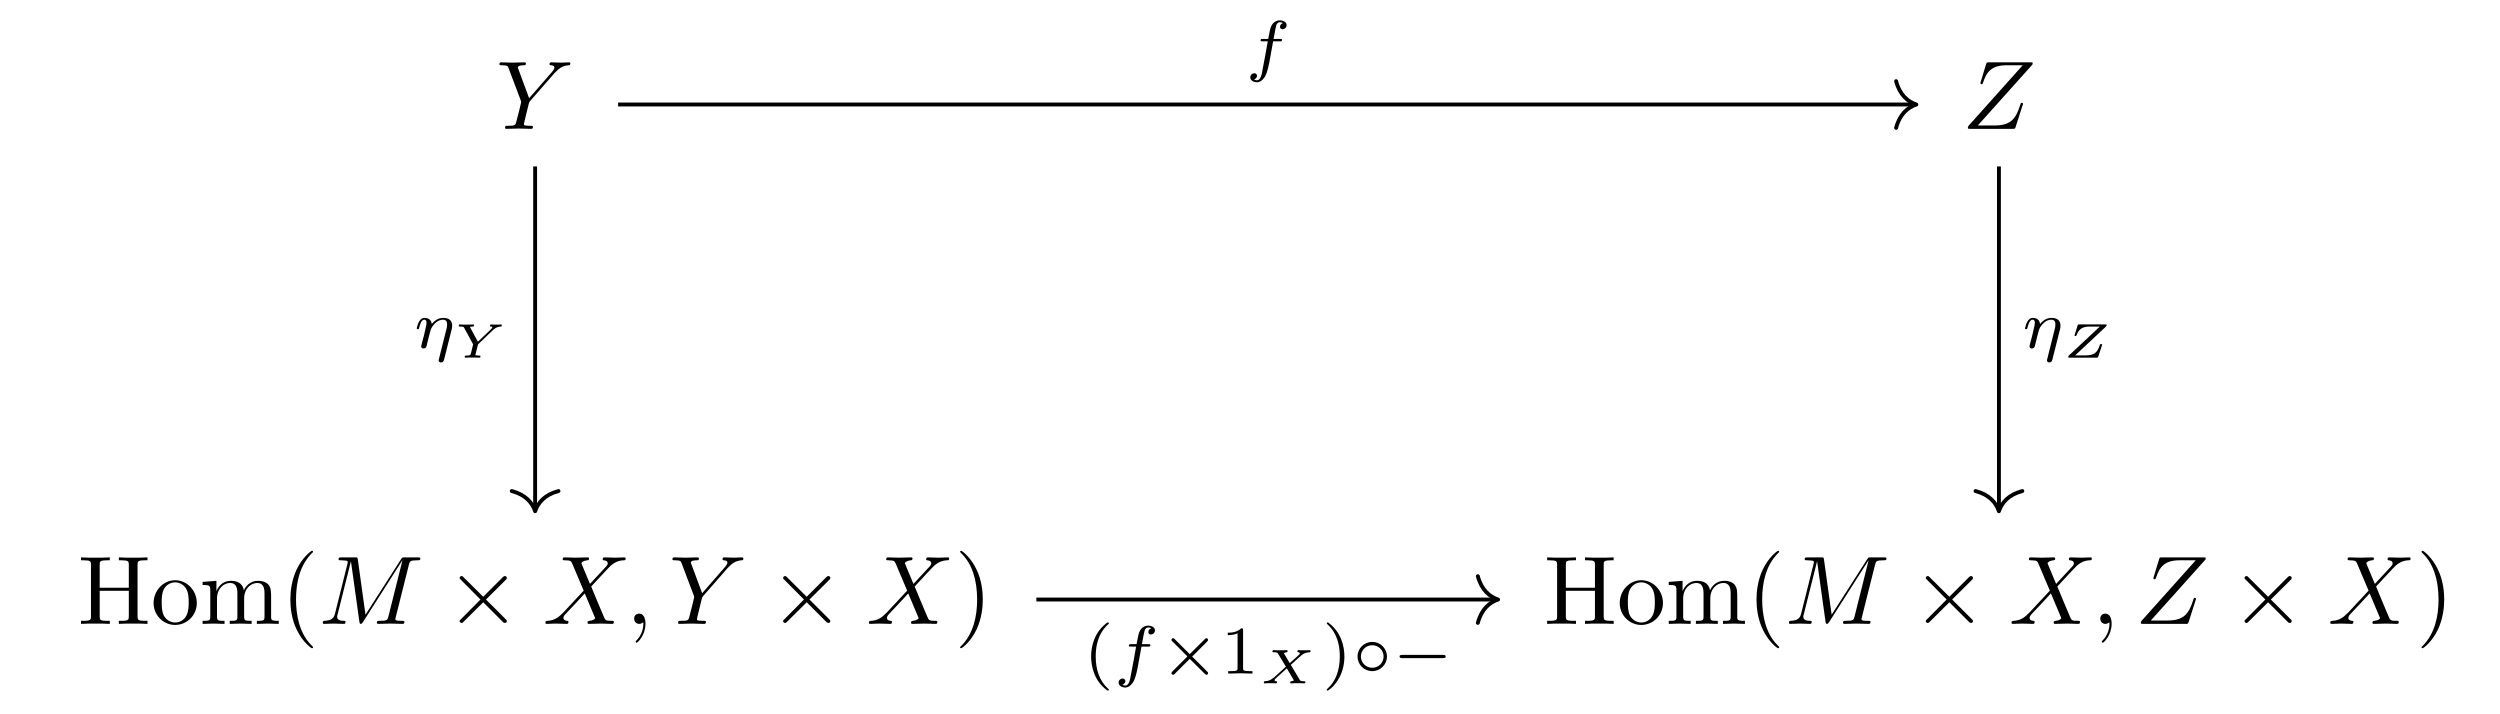<?xml version="1.0" encoding="UTF-8"?>
<svg xmlns="http://www.w3.org/2000/svg" xmlns:xlink="http://www.w3.org/1999/xlink" width="254.919pt" height="72.78pt" viewBox="0 0 254.919 72.78" version="1.2">
<defs>
<g>
<symbol overflow="visible" id="glyph0-0">
<path style="stroke:none;" d=""/>
</symbol>
<symbol overflow="visible" id="glyph0-1">
<path style="stroke:none;" d="M 5.938 -5.656 L 6.078 -5.797 C 6.375 -6.094 6.703 -6.422 7.375 -6.484 C 7.484 -6.484 7.578 -6.484 7.578 -6.672 C 7.578 -6.75 7.516 -6.781 7.438 -6.781 C 7.188 -6.781 6.891 -6.75 6.625 -6.75 C 6.297 -6.75 5.953 -6.781 5.641 -6.781 C 5.578 -6.781 5.453 -6.781 5.453 -6.594 C 5.453 -6.484 5.547 -6.484 5.594 -6.484 C 5.672 -6.484 5.953 -6.453 5.953 -6.25 C 5.953 -6.078 5.719 -5.828 5.688 -5.781 L 3.375 -3.125 L 2.281 -6.078 C 2.219 -6.219 2.219 -6.234 2.219 -6.234 C 2.219 -6.484 2.719 -6.484 2.812 -6.484 C 2.953 -6.484 3.047 -6.484 3.047 -6.672 C 3.047 -6.781 2.938 -6.781 2.906 -6.781 C 2.625 -6.781 1.922 -6.75 1.656 -6.75 C 1.406 -6.75 0.781 -6.781 0.531 -6.781 C 0.484 -6.781 0.344 -6.781 0.344 -6.594 C 0.344 -6.484 0.453 -6.484 0.578 -6.484 C 1.172 -6.484 1.219 -6.391 1.297 -6.141 L 2.531 -2.875 C 2.531 -2.844 2.562 -2.734 2.562 -2.703 C 2.562 -2.672 2.172 -1.078 2.109 -0.891 C 1.984 -0.344 1.984 -0.312 1.188 -0.312 C 1 -0.312 0.922 -0.312 0.922 -0.109 C 0.922 0 1.031 0 1.047 0 C 1.328 0 2.031 -0.031 2.312 -0.031 C 2.578 -0.031 3.297 0 3.578 0 C 3.641 0 3.766 0 3.766 -0.203 C 3.766 -0.312 3.672 -0.312 3.484 -0.312 C 3.469 -0.312 3.281 -0.312 3.109 -0.328 C 2.906 -0.344 2.844 -0.375 2.844 -0.484 C 2.844 -0.562 2.938 -0.906 2.984 -1.109 L 3.328 -2.516 C 3.375 -2.703 3.391 -2.734 3.469 -2.828 Z M 5.938 -5.656 "/>
</symbol>
<symbol overflow="visible" id="glyph0-2">
<path style="stroke:none;" d="M 7.156 -6.547 C 7.172 -6.594 7.188 -6.641 7.188 -6.703 C 7.188 -6.781 7.141 -6.781 6.938 -6.781 L 2.75 -6.781 C 2.5 -6.781 2.5 -6.781 2.438 -6.594 L 1.891 -4.797 C 1.875 -4.75 1.859 -4.688 1.859 -4.656 C 1.859 -4.656 1.859 -4.547 1.984 -4.547 C 2.062 -4.547 2.094 -4.625 2.109 -4.656 C 2.484 -5.828 3 -6.484 4.547 -6.484 L 6.172 -6.484 L 0.609 -0.266 C 0.609 -0.266 0.578 -0.125 0.578 -0.094 C 0.578 0 0.641 0 0.828 0 L 5.141 0 C 5.391 0 5.391 -0.016 5.453 -0.203 L 6.156 -2.391 C 6.172 -2.438 6.203 -2.5 6.203 -2.547 C 6.203 -2.594 6.156 -2.656 6.078 -2.656 C 5.984 -2.656 5.969 -2.609 5.906 -2.406 C 5.469 -1.047 4.984 -0.344 3.297 -0.344 L 1.594 -0.344 Z M 7.156 -6.547 "/>
</symbol>
<symbol overflow="visible" id="glyph0-3">
<path style="stroke:none;" d="M 9.203 -6.016 C 9.297 -6.375 9.312 -6.484 10.062 -6.484 C 10.281 -6.484 10.375 -6.484 10.375 -6.672 C 10.375 -6.781 10.281 -6.781 10.109 -6.781 L 8.797 -6.781 C 8.531 -6.781 8.531 -6.781 8.406 -6.594 L 4.781 -0.938 L 4 -6.562 C 3.969 -6.781 3.953 -6.781 3.703 -6.781 L 2.328 -6.781 C 2.141 -6.781 2.031 -6.781 2.031 -6.594 C 2.031 -6.484 2.125 -6.484 2.328 -6.484 C 2.453 -6.484 2.641 -6.469 2.75 -6.453 C 2.906 -6.438 2.969 -6.406 2.969 -6.297 C 2.969 -6.266 2.969 -6.234 2.938 -6.109 L 1.672 -1.047 C 1.562 -0.656 1.406 -0.344 0.594 -0.312 C 0.547 -0.312 0.422 -0.297 0.422 -0.125 C 0.422 -0.031 0.484 0 0.562 0 C 0.875 0 1.219 -0.031 1.547 -0.031 C 1.891 -0.031 2.25 0 2.578 0 C 2.625 0 2.75 0 2.75 -0.203 C 2.75 -0.312 2.641 -0.312 2.578 -0.312 C 2 -0.312 1.891 -0.516 1.891 -0.75 C 1.891 -0.812 1.906 -0.859 1.938 -0.969 L 3.297 -6.391 L 4.156 -0.234 C 4.172 -0.109 4.188 0 4.297 0 C 4.406 0 4.469 -0.109 4.516 -0.172 L 8.531 -6.469 L 8.547 -6.469 L 7.125 -0.781 C 7.031 -0.391 7 -0.312 6.219 -0.312 C 6.047 -0.312 5.938 -0.312 5.938 -0.125 C 5.938 0 6.062 0 6.094 0 C 6.375 0 7.047 -0.031 7.328 -0.031 C 7.734 -0.031 8.156 0 8.562 0 C 8.625 0 8.75 0 8.75 -0.203 C 8.75 -0.312 8.672 -0.312 8.484 -0.312 C 8.109 -0.312 7.828 -0.312 7.828 -0.484 C 7.828 -0.531 7.828 -0.547 7.875 -0.719 Z M 9.203 -6.016 "/>
</symbol>
<symbol overflow="visible" id="glyph0-4">
<path style="stroke:none;" d="M 4.812 -4.078 L 3.984 -6.062 C 3.953 -6.141 3.938 -6.188 3.938 -6.188 C 3.938 -6.25 4.109 -6.438 4.516 -6.484 C 4.625 -6.484 4.719 -6.5 4.719 -6.672 C 4.719 -6.781 4.594 -6.781 4.578 -6.781 C 4.156 -6.781 3.734 -6.75 3.312 -6.75 C 3.078 -6.75 2.453 -6.781 2.203 -6.781 C 2.141 -6.781 2.031 -6.781 2.031 -6.594 C 2.031 -6.484 2.125 -6.484 2.25 -6.484 C 2.859 -6.484 2.906 -6.375 3 -6.156 L 4.172 -3.391 L 2.078 -1.141 L 1.953 -1.031 C 1.453 -0.5 1 -0.344 0.484 -0.312 C 0.359 -0.297 0.266 -0.297 0.266 -0.109 C 0.266 -0.094 0.266 0 0.391 0 C 0.703 0 1.031 -0.031 1.328 -0.031 C 1.703 -0.031 2.094 0 2.438 0 C 2.5 0 2.625 0 2.625 -0.203 C 2.625 -0.297 2.531 -0.312 2.5 -0.312 C 2.422 -0.312 2.109 -0.344 2.109 -0.609 C 2.109 -0.781 2.25 -0.938 2.375 -1.062 L 3.391 -2.141 L 4.281 -3.109 L 5.281 -0.734 C 5.328 -0.625 5.344 -0.609 5.344 -0.594 C 5.344 -0.516 5.141 -0.344 4.766 -0.312 C 4.656 -0.297 4.562 -0.281 4.562 -0.125 C 4.562 0 4.672 0 4.703 0 C 4.984 0 5.688 -0.031 5.969 -0.031 C 6.219 -0.031 6.812 0 7.062 0 C 7.141 0 7.25 0 7.25 -0.188 C 7.25 -0.312 7.156 -0.312 7.078 -0.312 C 6.406 -0.312 6.391 -0.344 6.219 -0.75 C 5.828 -1.672 5.172 -3.219 4.938 -3.812 C 5.609 -4.516 6.656 -5.688 6.969 -5.969 C 7.266 -6.219 7.641 -6.453 8.234 -6.484 C 8.375 -6.484 8.453 -6.484 8.453 -6.672 C 8.453 -6.688 8.453 -6.781 8.328 -6.781 C 8.031 -6.781 7.703 -6.75 7.391 -6.75 C 7.031 -6.75 6.641 -6.781 6.297 -6.781 C 6.234 -6.781 6.109 -6.781 6.109 -6.594 C 6.109 -6.516 6.156 -6.484 6.219 -6.484 C 6.312 -6.469 6.625 -6.453 6.625 -6.172 C 6.625 -6.031 6.516 -5.906 6.422 -5.812 Z M 4.812 -4.078 "/>
</symbol>
<symbol overflow="visible" id="glyph0-5">
<path style="stroke:none;" d="M 2.016 -0.016 C 2.016 -0.672 1.766 -1.047 1.375 -1.047 C 1.047 -1.047 0.859 -0.812 0.859 -0.531 C 0.859 -0.266 1.047 0 1.375 0 C 1.5 0 1.625 -0.047 1.734 -0.125 C 1.766 -0.156 1.766 -0.156 1.781 -0.156 C 1.781 -0.156 1.797 -0.156 1.797 -0.016 C 1.797 0.719 1.453 1.328 1.125 1.656 C 1.016 1.766 1.016 1.781 1.016 1.812 C 1.016 1.875 1.062 1.922 1.109 1.922 C 1.219 1.922 2.016 1.156 2.016 -0.016 Z M 2.016 -0.016 "/>
</symbol>
<symbol overflow="visible" id="glyph1-0">
<path style="stroke:none;" d=""/>
</symbol>
<symbol overflow="visible" id="glyph1-1">
<path style="stroke:none;" d="M 6.094 -6.016 C 6.094 -6.375 6.109 -6.484 6.875 -6.484 L 7.109 -6.484 L 7.109 -6.781 C 6.766 -6.75 6.031 -6.75 5.656 -6.75 C 5.281 -6.75 4.531 -6.75 4.188 -6.781 L 4.188 -6.484 L 4.422 -6.484 C 5.188 -6.484 5.203 -6.375 5.203 -6.016 L 5.203 -3.688 L 2.234 -3.688 L 2.234 -6.016 C 2.234 -6.375 2.25 -6.484 3.016 -6.484 L 3.266 -6.484 L 3.266 -6.781 C 2.906 -6.75 2.172 -6.75 1.797 -6.75 C 1.422 -6.75 0.672 -6.75 0.328 -6.781 L 0.328 -6.484 L 0.562 -6.484 C 1.328 -6.484 1.344 -6.375 1.344 -6.016 L 1.344 -0.781 C 1.344 -0.422 1.328 -0.312 0.562 -0.312 L 0.328 -0.312 L 0.328 0 C 0.672 -0.031 1.406 -0.031 1.781 -0.031 C 2.172 -0.031 2.906 -0.031 3.266 0 L 3.266 -0.312 L 3.016 -0.312 C 2.25 -0.312 2.234 -0.422 2.234 -0.781 L 2.234 -3.375 L 5.203 -3.375 L 5.203 -0.781 C 5.203 -0.422 5.188 -0.312 4.422 -0.312 L 4.188 -0.312 L 4.188 0 C 4.531 -0.031 5.266 -0.031 5.641 -0.031 C 6.016 -0.031 6.766 -0.031 7.109 0 L 7.109 -0.312 L 6.875 -0.312 C 6.109 -0.312 6.094 -0.422 6.094 -0.781 Z M 6.094 -6.016 "/>
</symbol>
<symbol overflow="visible" id="glyph1-2">
<path style="stroke:none;" d="M 4.688 -2.125 C 4.688 -3.406 3.688 -4.453 2.484 -4.453 C 1.25 -4.453 0.281 -3.375 0.281 -2.125 C 0.281 -0.844 1.312 0.109 2.469 0.109 C 3.672 0.109 4.688 -0.859 4.688 -2.125 Z M 2.484 -0.141 C 2.062 -0.141 1.625 -0.344 1.344 -0.812 C 1.109 -1.25 1.109 -1.844 1.109 -2.203 C 1.109 -2.594 1.109 -3.125 1.344 -3.562 C 1.609 -4.031 2.078 -4.234 2.469 -4.234 C 2.906 -4.234 3.344 -4.016 3.594 -3.594 C 3.859 -3.156 3.859 -2.578 3.859 -2.203 C 3.859 -1.844 3.859 -1.312 3.641 -0.875 C 3.422 -0.422 2.984 -0.141 2.484 -0.141 Z M 2.484 -0.141 "/>
</symbol>
<symbol overflow="visible" id="glyph1-3">
<path style="stroke:none;" d="M 1.094 -3.422 L 1.094 -0.75 C 1.094 -0.312 0.984 -0.312 0.312 -0.312 L 0.312 0 C 0.672 -0.016 1.172 -0.031 1.438 -0.031 C 1.703 -0.031 2.219 -0.016 2.547 0 L 2.547 -0.312 C 1.891 -0.312 1.781 -0.312 1.781 -0.75 L 1.781 -2.578 C 1.781 -3.625 2.484 -4.172 3.125 -4.172 C 3.75 -4.172 3.859 -3.641 3.859 -3.078 L 3.859 -0.75 C 3.859 -0.312 3.75 -0.312 3.078 -0.312 L 3.078 0 C 3.422 -0.016 3.938 -0.031 4.203 -0.031 C 4.469 -0.031 4.984 -0.016 5.312 0 L 5.312 -0.312 C 4.656 -0.312 4.547 -0.312 4.547 -0.75 L 4.547 -2.578 C 4.547 -3.625 5.25 -4.172 5.891 -4.172 C 6.516 -4.172 6.625 -3.641 6.625 -3.078 L 6.625 -0.75 C 6.625 -0.312 6.516 -0.312 5.844 -0.312 L 5.844 0 C 6.188 -0.016 6.703 -0.031 6.969 -0.031 C 7.219 -0.031 7.734 -0.016 8.078 0 L 8.078 -0.312 C 7.562 -0.312 7.312 -0.312 7.297 -0.609 L 7.297 -2.5 C 7.297 -3.359 7.297 -3.672 7 -4.031 C 6.859 -4.188 6.531 -4.391 5.953 -4.391 C 5.125 -4.391 4.688 -3.797 4.516 -3.422 C 4.375 -4.281 3.641 -4.391 3.188 -4.391 C 2.469 -4.391 2 -3.969 1.719 -3.344 L 1.719 -4.391 L 0.312 -4.281 L 0.312 -3.969 C 1.016 -3.969 1.094 -3.906 1.094 -3.422 Z M 1.094 -3.422 "/>
</symbol>
<symbol overflow="visible" id="glyph1-4">
<path style="stroke:none;" d="M 3.297 2.391 C 3.297 2.359 3.297 2.328 3.125 2.172 C 1.875 0.922 1.562 -0.969 1.562 -2.484 C 1.562 -4.219 1.938 -5.938 3.156 -7.188 C 3.297 -7.297 3.297 -7.328 3.297 -7.359 C 3.297 -7.422 3.25 -7.453 3.188 -7.453 C 3.094 -7.453 2.203 -6.781 1.609 -5.516 C 1.109 -4.422 0.984 -3.312 0.984 -2.484 C 0.984 -1.703 1.094 -0.5 1.641 0.609 C 2.234 1.844 3.094 2.484 3.188 2.484 C 3.25 2.484 3.297 2.453 3.297 2.391 Z M 3.297 2.391 "/>
</symbol>
<symbol overflow="visible" id="glyph1-5">
<path style="stroke:none;" d="M 2.875 -2.484 C 2.875 -3.266 2.766 -4.469 2.219 -5.578 C 1.625 -6.812 0.766 -7.453 0.672 -7.453 C 0.609 -7.453 0.562 -7.406 0.562 -7.359 C 0.562 -7.328 0.562 -7.297 0.75 -7.125 C 1.734 -6.141 2.297 -4.562 2.297 -2.484 C 2.297 -0.781 1.922 0.969 0.703 2.219 C 0.562 2.328 0.562 2.359 0.562 2.391 C 0.562 2.438 0.609 2.484 0.672 2.484 C 0.766 2.484 1.656 1.812 2.25 0.547 C 2.75 -0.547 2.875 -1.656 2.875 -2.484 Z M 2.875 -2.484 "/>
</symbol>
<symbol overflow="visible" id="glyph2-0">
<path style="stroke:none;" d=""/>
</symbol>
<symbol overflow="visible" id="glyph2-1">
<path style="stroke:none;" d="M 3.859 -2.766 L 1.875 -4.734 C 1.766 -4.859 1.734 -4.875 1.656 -4.875 C 1.562 -4.875 1.453 -4.797 1.453 -4.688 C 1.453 -4.609 1.484 -4.594 1.594 -4.484 L 3.578 -2.484 L 1.594 -0.484 C 1.484 -0.375 1.453 -0.359 1.453 -0.281 C 1.453 -0.172 1.562 -0.094 1.656 -0.094 C 1.734 -0.094 1.766 -0.109 1.875 -0.234 L 3.859 -2.203 L 5.906 -0.156 C 5.938 -0.141 6 -0.094 6.062 -0.094 C 6.188 -0.094 6.266 -0.172 6.266 -0.281 C 6.266 -0.312 6.266 -0.344 6.234 -0.391 C 6.219 -0.422 4.641 -1.984 4.141 -2.484 L 5.969 -4.297 C 6.016 -4.359 6.156 -4.484 6.219 -4.547 C 6.219 -4.578 6.266 -4.609 6.266 -4.688 C 6.266 -4.797 6.188 -4.875 6.062 -4.875 C 5.984 -4.875 5.938 -4.844 5.828 -4.734 Z M 3.859 -2.766 "/>
</symbol>
<symbol overflow="visible" id="glyph3-0">
<path style="stroke:none;" d=""/>
</symbol>
<symbol overflow="visible" id="glyph3-1">
<path style="stroke:none;" d="M 2.828 -2.75 L 3.516 -2.75 C 3.656 -2.75 3.734 -2.75 3.734 -2.906 C 3.734 -3 3.656 -3 3.531 -3 L 2.875 -3 C 3.031 -3.875 3.094 -4.203 3.156 -4.406 C 3.188 -4.547 3.344 -4.703 3.5 -4.703 C 3.516 -4.703 3.703 -4.703 3.828 -4.609 C 3.547 -4.531 3.531 -4.281 3.531 -4.234 C 3.531 -4.078 3.641 -3.984 3.797 -3.984 C 3.984 -3.984 4.203 -4.141 4.203 -4.406 C 4.203 -4.719 3.859 -4.891 3.5 -4.891 C 3.203 -4.891 2.859 -4.719 2.672 -4.375 C 2.531 -4.109 2.469 -3.797 2.328 -3 L 1.781 -3 C 1.641 -3 1.547 -3 1.547 -2.844 C 1.547 -2.75 1.641 -2.75 1.766 -2.75 L 2.281 -2.75 C 2.281 -2.703 1.828 -0.203 1.672 0.547 C 1.641 0.703 1.516 1.219 1.188 1.219 C 1.172 1.219 1.016 1.219 0.875 1.141 C 1.156 1.047 1.188 0.797 1.188 0.766 C 1.188 0.609 1.062 0.5 0.906 0.5 C 0.719 0.5 0.5 0.656 0.5 0.922 C 0.5 1.234 0.828 1.422 1.188 1.422 C 1.625 1.422 1.938 0.953 2.016 0.812 C 2.266 0.344 2.422 -0.516 2.438 -0.594 Z M 2.828 -2.75 "/>
</symbol>
<symbol overflow="visible" id="glyph3-2">
<path style="stroke:none;" d="M 3.891 -1.891 C 3.938 -2.094 3.938 -2.109 3.938 -2.281 C 3.938 -2.391 3.938 -2.672 3.688 -2.875 C 3.562 -2.969 3.359 -3.062 3.031 -3.062 C 2.75 -3.062 2.312 -2.984 1.859 -2.438 C 1.812 -2.969 1.344 -3.062 1.125 -3.062 C 0.859 -3.062 0.688 -2.891 0.578 -2.703 C 0.438 -2.469 0.328 -2.047 0.328 -2 C 0.328 -1.906 0.422 -1.906 0.438 -1.906 C 0.547 -1.906 0.547 -1.938 0.594 -2.125 C 0.703 -2.531 0.828 -2.875 1.109 -2.875 C 1.281 -2.875 1.328 -2.719 1.328 -2.531 C 1.328 -2.406 1.266 -2.141 1.219 -1.953 C 1.172 -1.766 1.109 -1.484 1.078 -1.328 L 0.844 -0.438 C 0.828 -0.344 0.781 -0.172 0.781 -0.156 C 0.781 0 0.906 0.062 1.016 0.062 C 1.141 0.062 1.25 -0.016 1.281 -0.078 C 1.328 -0.141 1.375 -0.375 1.406 -0.516 C 1.453 -0.641 1.516 -0.969 1.562 -1.141 C 1.609 -1.297 1.641 -1.453 1.688 -1.609 C 1.766 -1.906 1.766 -1.922 1.891 -2.141 C 2.125 -2.469 2.469 -2.875 3.016 -2.875 C 3.406 -2.875 3.422 -2.547 3.422 -2.391 C 3.422 -2.203 3.406 -2.141 3.375 -2 L 2.594 1.125 C 2.562 1.219 2.562 1.266 2.562 1.266 C 2.562 1.422 2.688 1.484 2.797 1.484 C 3.047 1.484 3.109 1.25 3.125 1.156 Z M 3.891 -1.891 "/>
</symbol>
<symbol overflow="visible" id="glyph4-0">
<path style="stroke:none;" d=""/>
</symbol>
<symbol overflow="visible" id="glyph4-1">
<path style="stroke:none;" d="M 3.953 -2.766 L 4.094 -2.891 C 4.234 -3 4.422 -3.156 4.781 -3.172 C 4.844 -3.172 4.906 -3.172 4.906 -3.312 C 4.906 -3.375 4.859 -3.391 4.828 -3.391 C 4.766 -3.391 4.688 -3.375 4.609 -3.375 C 4.531 -3.375 4.453 -3.375 4.375 -3.375 C 4.375 -3.375 4.078 -3.375 4.078 -3.375 C 4 -3.375 3.906 -3.391 3.812 -3.391 C 3.75 -3.391 3.703 -3.359 3.703 -3.25 C 3.703 -3.188 3.75 -3.172 3.797 -3.172 C 3.922 -3.172 3.938 -3.141 3.938 -3.094 C 3.938 -3.031 3.828 -2.922 3.781 -2.875 L 2.469 -1.625 L 1.703 -3.047 C 1.672 -3.094 1.672 -3.094 1.672 -3.109 C 1.672 -3.172 1.891 -3.172 1.922 -3.172 C 2 -3.172 2.078 -3.172 2.078 -3.312 C 2.078 -3.375 2.031 -3.391 2 -3.391 C 1.875 -3.391 1.75 -3.375 1.641 -3.375 C 1.516 -3.375 1.391 -3.375 1.281 -3.375 C 1.172 -3.375 1.062 -3.375 0.953 -3.375 C 0.891 -3.375 0.641 -3.391 0.641 -3.391 C 0.578 -3.391 0.516 -3.359 0.516 -3.25 C 0.516 -3.172 0.594 -3.172 0.688 -3.172 C 1 -3.172 1.016 -3.141 1.078 -3.031 L 1.984 -1.359 L 1.766 -0.453 C 1.703 -0.234 1.672 -0.219 1.312 -0.219 C 1.203 -0.219 1.125 -0.219 1.125 -0.078 C 1.125 -0.047 1.156 0 1.203 0 C 1.312 0 1.438 -0.016 1.547 -0.016 C 1.656 -0.016 1.781 -0.016 1.891 -0.016 C 2.016 -0.016 2.141 -0.016 2.266 -0.016 C 2.375 -0.016 2.5 0 2.609 0 C 2.641 0 2.734 0 2.734 -0.141 C 2.734 -0.219 2.656 -0.219 2.562 -0.219 C 2.547 -0.219 2.438 -0.219 2.344 -0.234 C 2.219 -0.25 2.219 -0.25 2.219 -0.281 C 2.219 -0.328 2.219 -0.328 2.281 -0.562 L 2.484 -1.359 Z M 3.953 -2.766 "/>
</symbol>
<symbol overflow="visible" id="glyph4-2">
<path style="stroke:none;" d="M 4.469 -3.156 C 4.516 -3.203 4.562 -3.25 4.562 -3.328 C 4.562 -3.391 4.5 -3.391 4.406 -3.391 L 1.766 -3.391 C 1.641 -3.391 1.625 -3.391 1.594 -3.281 L 1.312 -2.375 C 1.297 -2.359 1.281 -2.312 1.281 -2.297 C 1.281 -2.266 1.297 -2.203 1.391 -2.203 C 1.438 -2.203 1.469 -2.219 1.484 -2.281 C 1.75 -3.016 2.203 -3.172 2.844 -3.172 L 3.859 -3.172 L 0.719 -0.234 C 0.672 -0.188 0.641 -0.141 0.641 -0.062 C 0.641 0 0.688 0 0.781 0 L 3.516 0 C 3.656 0 3.656 0 3.703 -0.125 C 3.75 -0.266 4.094 -1.266 4.094 -1.312 C 4.094 -1.391 4 -1.391 3.984 -1.391 C 3.906 -1.391 3.891 -1.359 3.859 -1.281 C 3.609 -0.531 3.297 -0.234 2.422 -0.234 L 1.344 -0.234 Z M 4.469 -3.156 "/>
</symbol>
<symbol overflow="visible" id="glyph4-3">
<path style="stroke:none;" d="M 3.234 -1.891 L 4.297 -2.844 C 4.594 -3.109 4.859 -3.156 5.156 -3.172 C 5.234 -3.172 5.25 -3.266 5.25 -3.312 C 5.25 -3.359 5.219 -3.391 5.172 -3.391 C 5.094 -3.391 5 -3.375 4.906 -3.375 C 4.828 -3.375 4.734 -3.375 4.656 -3.375 C 4.547 -3.375 4.438 -3.375 4.328 -3.375 C 4.234 -3.375 4.125 -3.391 4.031 -3.391 C 4 -3.391 3.906 -3.391 3.906 -3.25 C 3.906 -3.188 3.969 -3.172 4 -3.172 C 4.078 -3.172 4.156 -3.141 4.156 -3.078 C 4.156 -3 4.125 -2.969 3.953 -2.812 L 3.125 -2.062 L 2.531 -3.078 C 2.609 -3.141 2.703 -3.172 2.797 -3.172 C 2.828 -3.172 2.906 -3.172 2.906 -3.312 C 2.906 -3.375 2.859 -3.391 2.812 -3.391 C 2.703 -3.391 2.578 -3.375 2.453 -3.375 C 2.344 -3.375 2.219 -3.375 2.109 -3.375 C 2 -3.375 1.891 -3.375 1.797 -3.375 C 1.688 -3.375 1.578 -3.391 1.484 -3.391 C 1.391 -3.391 1.359 -3.328 1.359 -3.25 C 1.359 -3.172 1.438 -3.172 1.531 -3.172 C 1.859 -3.172 1.891 -3.109 1.922 -3.047 L 2.734 -1.703 L 1.531 -0.609 C 1.516 -0.594 1.469 -0.578 1.453 -0.562 C 1.234 -0.391 1.047 -0.234 0.578 -0.219 C 0.484 -0.219 0.484 -0.094 0.484 -0.078 C 0.484 -0.031 0.531 0 0.562 0 C 0.641 0 0.734 -0.016 0.828 -0.016 C 0.906 -0.016 1 -0.016 1.078 -0.016 C 1.188 -0.016 1.297 -0.016 1.406 -0.016 C 1.5 -0.016 1.609 0 1.703 0 C 1.781 0 1.828 -0.031 1.828 -0.141 C 1.828 -0.219 1.75 -0.219 1.734 -0.219 C 1.594 -0.234 1.578 -0.297 1.578 -0.328 C 1.578 -0.375 1.641 -0.453 1.656 -0.469 C 1.672 -0.5 2.641 -1.344 2.828 -1.531 L 3.516 -0.375 C 3.531 -0.359 3.547 -0.328 3.547 -0.312 C 3.547 -0.297 3.469 -0.234 3.297 -0.219 C 3.266 -0.219 3.172 -0.219 3.172 -0.078 C 3.172 -0.031 3.219 0 3.266 0 C 3.375 0 3.516 -0.016 3.625 -0.016 C 3.734 -0.016 3.859 -0.016 3.969 -0.016 C 4.078 -0.016 4.188 -0.016 4.281 -0.016 C 4.391 -0.016 4.5 0 4.594 0 C 4.688 0 4.719 -0.062 4.719 -0.141 C 4.719 -0.219 4.641 -0.219 4.562 -0.219 C 4.234 -0.219 4.203 -0.281 4.156 -0.344 Z M 3.234 -1.891 "/>
</symbol>
<symbol overflow="visible" id="glyph5-0">
<path style="stroke:none;" d=""/>
</symbol>
<symbol overflow="visible" id="glyph5-1">
<path style="stroke:none;" d="M 2.469 -5.219 C 1.141 -4.281 0.797 -2.812 0.797 -1.75 C 0.797 -0.766 1.094 0.766 2.469 1.734 C 2.531 1.734 2.609 1.734 2.609 1.641 C 2.609 1.609 2.594 1.594 2.531 1.547 C 1.609 0.703 1.266 -0.469 1.266 -1.734 C 1.266 -3.609 1.984 -4.531 2.562 -5.047 C 2.594 -5.078 2.609 -5.094 2.609 -5.125 C 2.609 -5.219 2.531 -5.219 2.469 -5.219 Z M 2.469 -5.219 "/>
</symbol>
<symbol overflow="visible" id="glyph5-2">
<path style="stroke:none;" d="M 2.328 -4.422 C 2.328 -4.609 2.312 -4.609 2.125 -4.609 C 1.672 -4.172 1.047 -4.172 0.766 -4.172 L 0.766 -3.922 C 0.922 -3.922 1.391 -3.922 1.766 -4.109 L 1.766 -0.562 C 1.766 -0.344 1.766 -0.25 1.078 -0.25 L 0.812 -0.25 L 0.812 0 C 0.938 0 1.781 -0.031 2.047 -0.031 C 2.266 -0.031 3.141 0 3.281 0 L 3.281 -0.25 L 3.031 -0.25 C 2.328 -0.25 2.328 -0.344 2.328 -0.562 Z M 2.328 -4.422 "/>
</symbol>
<symbol overflow="visible" id="glyph5-3">
<path style="stroke:none;" d="M 0.625 -5.219 C 0.578 -5.219 0.5 -5.219 0.5 -5.125 C 0.5 -5.094 0.516 -5.078 0.562 -5.031 C 1.156 -4.484 1.828 -3.547 1.828 -1.75 C 1.828 -0.297 1.375 0.812 0.625 1.484 C 0.5 1.609 0.5 1.609 0.5 1.641 C 0.5 1.688 0.516 1.734 0.578 1.734 C 0.672 1.734 1.328 1.266 1.781 0.406 C 2.094 -0.172 2.297 -0.922 2.297 -1.734 C 2.297 -2.719 2 -4.234 0.625 -5.219 Z M 0.625 -5.219 "/>
</symbol>
<symbol overflow="visible" id="glyph6-0">
<path style="stroke:none;" d=""/>
</symbol>
<symbol overflow="visible" id="glyph6-1">
<path style="stroke:none;" d="M 4.875 -3.266 C 4.938 -3.344 4.969 -3.375 4.969 -3.422 C 4.969 -3.547 4.875 -3.609 4.797 -3.609 C 4.734 -3.609 4.703 -3.578 4.625 -3.5 L 3.094 -1.984 L 1.578 -3.5 C 1.5 -3.578 1.469 -3.609 1.406 -3.609 C 1.312 -3.609 1.234 -3.531 1.234 -3.422 C 1.234 -3.359 1.266 -3.344 1.344 -3.266 L 2.859 -1.75 L 1.344 -0.234 C 1.25 -0.125 1.234 -0.094 1.234 -0.062 C 1.234 0.047 1.312 0.125 1.406 0.125 C 1.469 0.125 1.5 0.094 1.578 0.016 L 3.094 -1.5 L 4.688 0.078 C 4.719 0.109 4.75 0.125 4.797 0.125 C 4.875 0.125 4.969 0.062 4.969 -0.062 C 4.969 -0.109 4.953 -0.125 4.938 -0.141 C 4.922 -0.172 3.562 -1.516 3.344 -1.734 Z M 4.875 -3.266 "/>
</symbol>
<symbol overflow="visible" id="glyph6-2">
<path style="stroke:none;" d="M 3.531 -1.734 C 3.531 -2.578 2.844 -3.234 2.031 -3.234 C 1.203 -3.234 0.531 -2.562 0.531 -1.75 C 0.531 -0.906 1.203 -0.25 2.031 -0.25 C 2.859 -0.25 3.531 -0.922 3.531 -1.734 Z M 2.031 -0.594 C 1.375 -0.594 0.875 -1.125 0.875 -1.734 C 0.875 -2.391 1.391 -2.891 2.031 -2.891 C 2.688 -2.891 3.188 -2.359 3.188 -1.75 C 3.188 -1.094 2.672 -0.594 2.031 -0.594 Z M 2.031 -0.594 "/>
</symbol>
<symbol overflow="visible" id="glyph6-3">
<path style="stroke:none;" d="M 5.172 -1.578 C 5.281 -1.578 5.453 -1.578 5.453 -1.734 C 5.453 -1.906 5.297 -1.906 5.172 -1.906 L 1.031 -1.906 C 0.922 -1.906 0.75 -1.906 0.75 -1.75 C 0.75 -1.578 0.906 -1.578 1.031 -1.578 Z M 5.172 -1.578 "/>
</symbol>
</g>
</defs>
<g id="surface1">
<g style="fill:rgb(0%,0%,0%);fill-opacity:1;">
  <use xlink:href="#glyph0-1" x="50.579" y="13.138"/>
</g>
<g style="fill:rgb(0%,0%,0%);fill-opacity:1;">
  <use xlink:href="#glyph0-2" x="200.079" y="13.138"/>
</g>
<g style="fill:rgb(0%,0%,0%);fill-opacity:1;">
  <use xlink:href="#glyph1-1" x="7.931" y="63.616"/>
  <use xlink:href="#glyph1-2" x="15.38" y="63.616"/>
  <use xlink:href="#glyph1-3" x="20.347" y="63.616"/>
  <use xlink:href="#glyph1-4" x="28.623" y="63.616"/>
</g>
<g style="fill:rgb(0%,0%,0%);fill-opacity:1;">
  <use xlink:href="#glyph0-3" x="32.487" y="63.616"/>
</g>
<g style="fill:rgb(0%,0%,0%);fill-opacity:1;">
  <use xlink:href="#glyph2-1" x="45.413" y="63.616"/>
</g>
<g style="fill:rgb(0%,0%,0%);fill-opacity:1;">
  <use xlink:href="#glyph0-4" x="55.345" y="63.616"/>
</g>
<g style="fill:rgb(0%,0%,0%);fill-opacity:1;">
  <use xlink:href="#glyph0-5" x="63.803" y="63.616"/>
</g>
<g style="fill:rgb(0%,0%,0%);fill-opacity:1;">
  <use xlink:href="#glyph0-1" x="68.221" y="63.616"/>
</g>
<g style="fill:rgb(0%,0%,0%);fill-opacity:1;">
  <use xlink:href="#glyph2-1" x="78.398" y="63.616"/>
</g>
<g style="fill:rgb(0%,0%,0%);fill-opacity:1;">
  <use xlink:href="#glyph0-4" x="88.33" y="63.616"/>
</g>
<g style="fill:rgb(0%,0%,0%);fill-opacity:1;">
  <use xlink:href="#glyph1-5" x="97.339" y="63.616"/>
</g>
<g style="fill:rgb(0%,0%,0%);fill-opacity:1;">
  <use xlink:href="#glyph1-1" x="157.431" y="63.616"/>
  <use xlink:href="#glyph1-2" x="164.88" y="63.616"/>
  <use xlink:href="#glyph1-3" x="169.847" y="63.616"/>
  <use xlink:href="#glyph1-4" x="178.123" y="63.616"/>
</g>
<g style="fill:rgb(0%,0%,0%);fill-opacity:1;">
  <use xlink:href="#glyph0-3" x="181.987" y="63.616"/>
</g>
<g style="fill:rgb(0%,0%,0%);fill-opacity:1;">
  <use xlink:href="#glyph2-1" x="194.913" y="63.616"/>
</g>
<g style="fill:rgb(0%,0%,0%);fill-opacity:1;">
  <use xlink:href="#glyph0-4" x="204.845" y="63.616"/>
</g>
<g style="fill:rgb(0%,0%,0%);fill-opacity:1;">
  <use xlink:href="#glyph0-5" x="213.302" y="63.616"/>
</g>
<g style="fill:rgb(0%,0%,0%);fill-opacity:1;">
  <use xlink:href="#glyph0-2" x="217.72" y="63.616"/>
</g>
<g style="fill:rgb(0%,0%,0%);fill-opacity:1;">
  <use xlink:href="#glyph2-1" x="227.414" y="63.616"/>
</g>
<g style="fill:rgb(0%,0%,0%);fill-opacity:1;">
  <use xlink:href="#glyph0-4" x="237.346" y="63.616"/>
</g>
<g style="fill:rgb(0%,0%,0%);fill-opacity:1;">
  <use xlink:href="#glyph1-5" x="246.355" y="63.616"/>
</g>
<path style="fill:none;stroke-width:0.398;stroke-linecap:butt;stroke-linejoin:miter;stroke:rgb(0%,0%,0%);stroke-opacity:1;stroke-miterlimit:10;" d="M -66.247 25.647 L 66.332 25.647 " transform="matrix(0.997,0,0,-0.997,129.075,36.225)"/>
<path style="fill:none;stroke-width:0.398;stroke-linecap:round;stroke-linejoin:round;stroke:rgb(0%,0%,0%);stroke-opacity:1;stroke-miterlimit:10;" d="M -2.072 2.389 C -1.692 0.955 -0.85 0.277 0 -0.001 C -0.85 -0.279 -1.692 -0.957 -2.072 -2.391 " transform="matrix(0.997,0,0,-0.997,195.406,10.656)"/>
<g style="fill:rgb(0%,0%,0%);fill-opacity:1;">
  <use xlink:href="#glyph3-1" x="126.99" y="6.967"/>
</g>
<path style="fill:none;stroke-width:0.398;stroke-linecap:butt;stroke-linejoin:miter;stroke:rgb(0%,0%,0%);stroke-opacity:1;stroke-miterlimit:10;" d="M -74.733 19.311 L -74.733 -15.759 " transform="matrix(0.997,0,0,-0.997,129.075,36.225)"/>
<path style="fill:none;stroke-width:0.398;stroke-linecap:round;stroke-linejoin:round;stroke:rgb(0%,0%,0%);stroke-opacity:1;stroke-miterlimit:10;" d="M -2.07 2.391 C -1.694 0.957 -0.852 0.279 -0.002 0.001 C -0.852 -0.277 -1.694 -0.955 -2.07 -2.389 " transform="matrix(0,0.997,0.997,0,54.565,52.134)"/>
<g style="fill:rgb(0%,0%,0%);fill-opacity:1;">
  <use xlink:href="#glyph3-2" x="42.166" y="35.474"/>
</g>
<g style="fill:rgb(0%,0%,0%);fill-opacity:1;">
  <use xlink:href="#glyph4-1" x="46.259" y="36.472"/>
</g>
<path style="fill:none;stroke-width:0.398;stroke-linecap:butt;stroke-linejoin:miter;stroke:rgb(0%,0%,0%);stroke-opacity:1;stroke-miterlimit:10;" d="M 74.976 19.311 L 74.976 -15.759 " transform="matrix(0.997,0,0,-0.997,129.075,36.225)"/>
<path style="fill:none;stroke-width:0.398;stroke-linecap:round;stroke-linejoin:round;stroke:rgb(0%,0%,0%);stroke-opacity:1;stroke-miterlimit:10;" d="M -2.07 2.393 C -1.694 0.955 -0.852 0.277 -0.002 -0.001 C -0.852 -0.279 -1.694 -0.957 -2.07 -2.391 " transform="matrix(0,0.997,0.997,0,203.825,52.134)"/>
<g style="fill:rgb(0%,0%,0%);fill-opacity:1;">
  <use xlink:href="#glyph3-2" x="206.161" y="35.474"/>
</g>
<g style="fill:rgb(0%,0%,0%);fill-opacity:1;">
  <use xlink:href="#glyph4-2" x="210.253" y="36.472"/>
</g>
<path style="fill:none;stroke-width:0.398;stroke-linecap:butt;stroke-linejoin:miter;stroke:rgb(0%,0%,0%);stroke-opacity:1;stroke-miterlimit:10;" d="M -23.47 -24.983 L 23.555 -24.983 " transform="matrix(0.997,0,0,-0.997,129.075,36.225)"/>
<path style="fill:none;stroke-width:0.398;stroke-linecap:round;stroke-linejoin:round;stroke:rgb(0%,0%,0%);stroke-opacity:1;stroke-miterlimit:10;" d="M -2.072 2.39 C -1.692 0.956 -0.85 0.279 0.001 0 C -0.85 -0.278 -1.692 -0.956 -2.072 -2.39 " transform="matrix(0.997,0,0,-0.997,152.757,61.133)"/>
<g style="fill:rgb(0%,0%,0%);fill-opacity:1;">
  <use xlink:href="#glyph5-1" x="110.461" y="68.684"/>
</g>
<g style="fill:rgb(0%,0%,0%);fill-opacity:1;">
  <use xlink:href="#glyph3-1" x="113.565" y="68.684"/>
</g>
<g style="fill:rgb(0%,0%,0%);fill-opacity:1;">
  <use xlink:href="#glyph6-1" x="118.217" y="68.684"/>
</g>
<g style="fill:rgb(0%,0%,0%);fill-opacity:1;">
  <use xlink:href="#glyph5-2" x="124.426" y="68.684"/>
</g>
<g style="fill:rgb(0%,0%,0%);fill-opacity:1;">
  <use xlink:href="#glyph4-3" x="128.385" y="69.683"/>
</g>
<g style="fill:rgb(0%,0%,0%);fill-opacity:1;">
  <use xlink:href="#glyph5-3" x="134.789" y="68.684"/>
</g>
<g style="fill:rgb(0%,0%,0%);fill-opacity:1;">
  <use xlink:href="#glyph6-2" x="137.893" y="68.684"/>
  <use xlink:href="#glyph6-3" x="141.962" y="68.684"/>
</g>
</g>
</svg>
